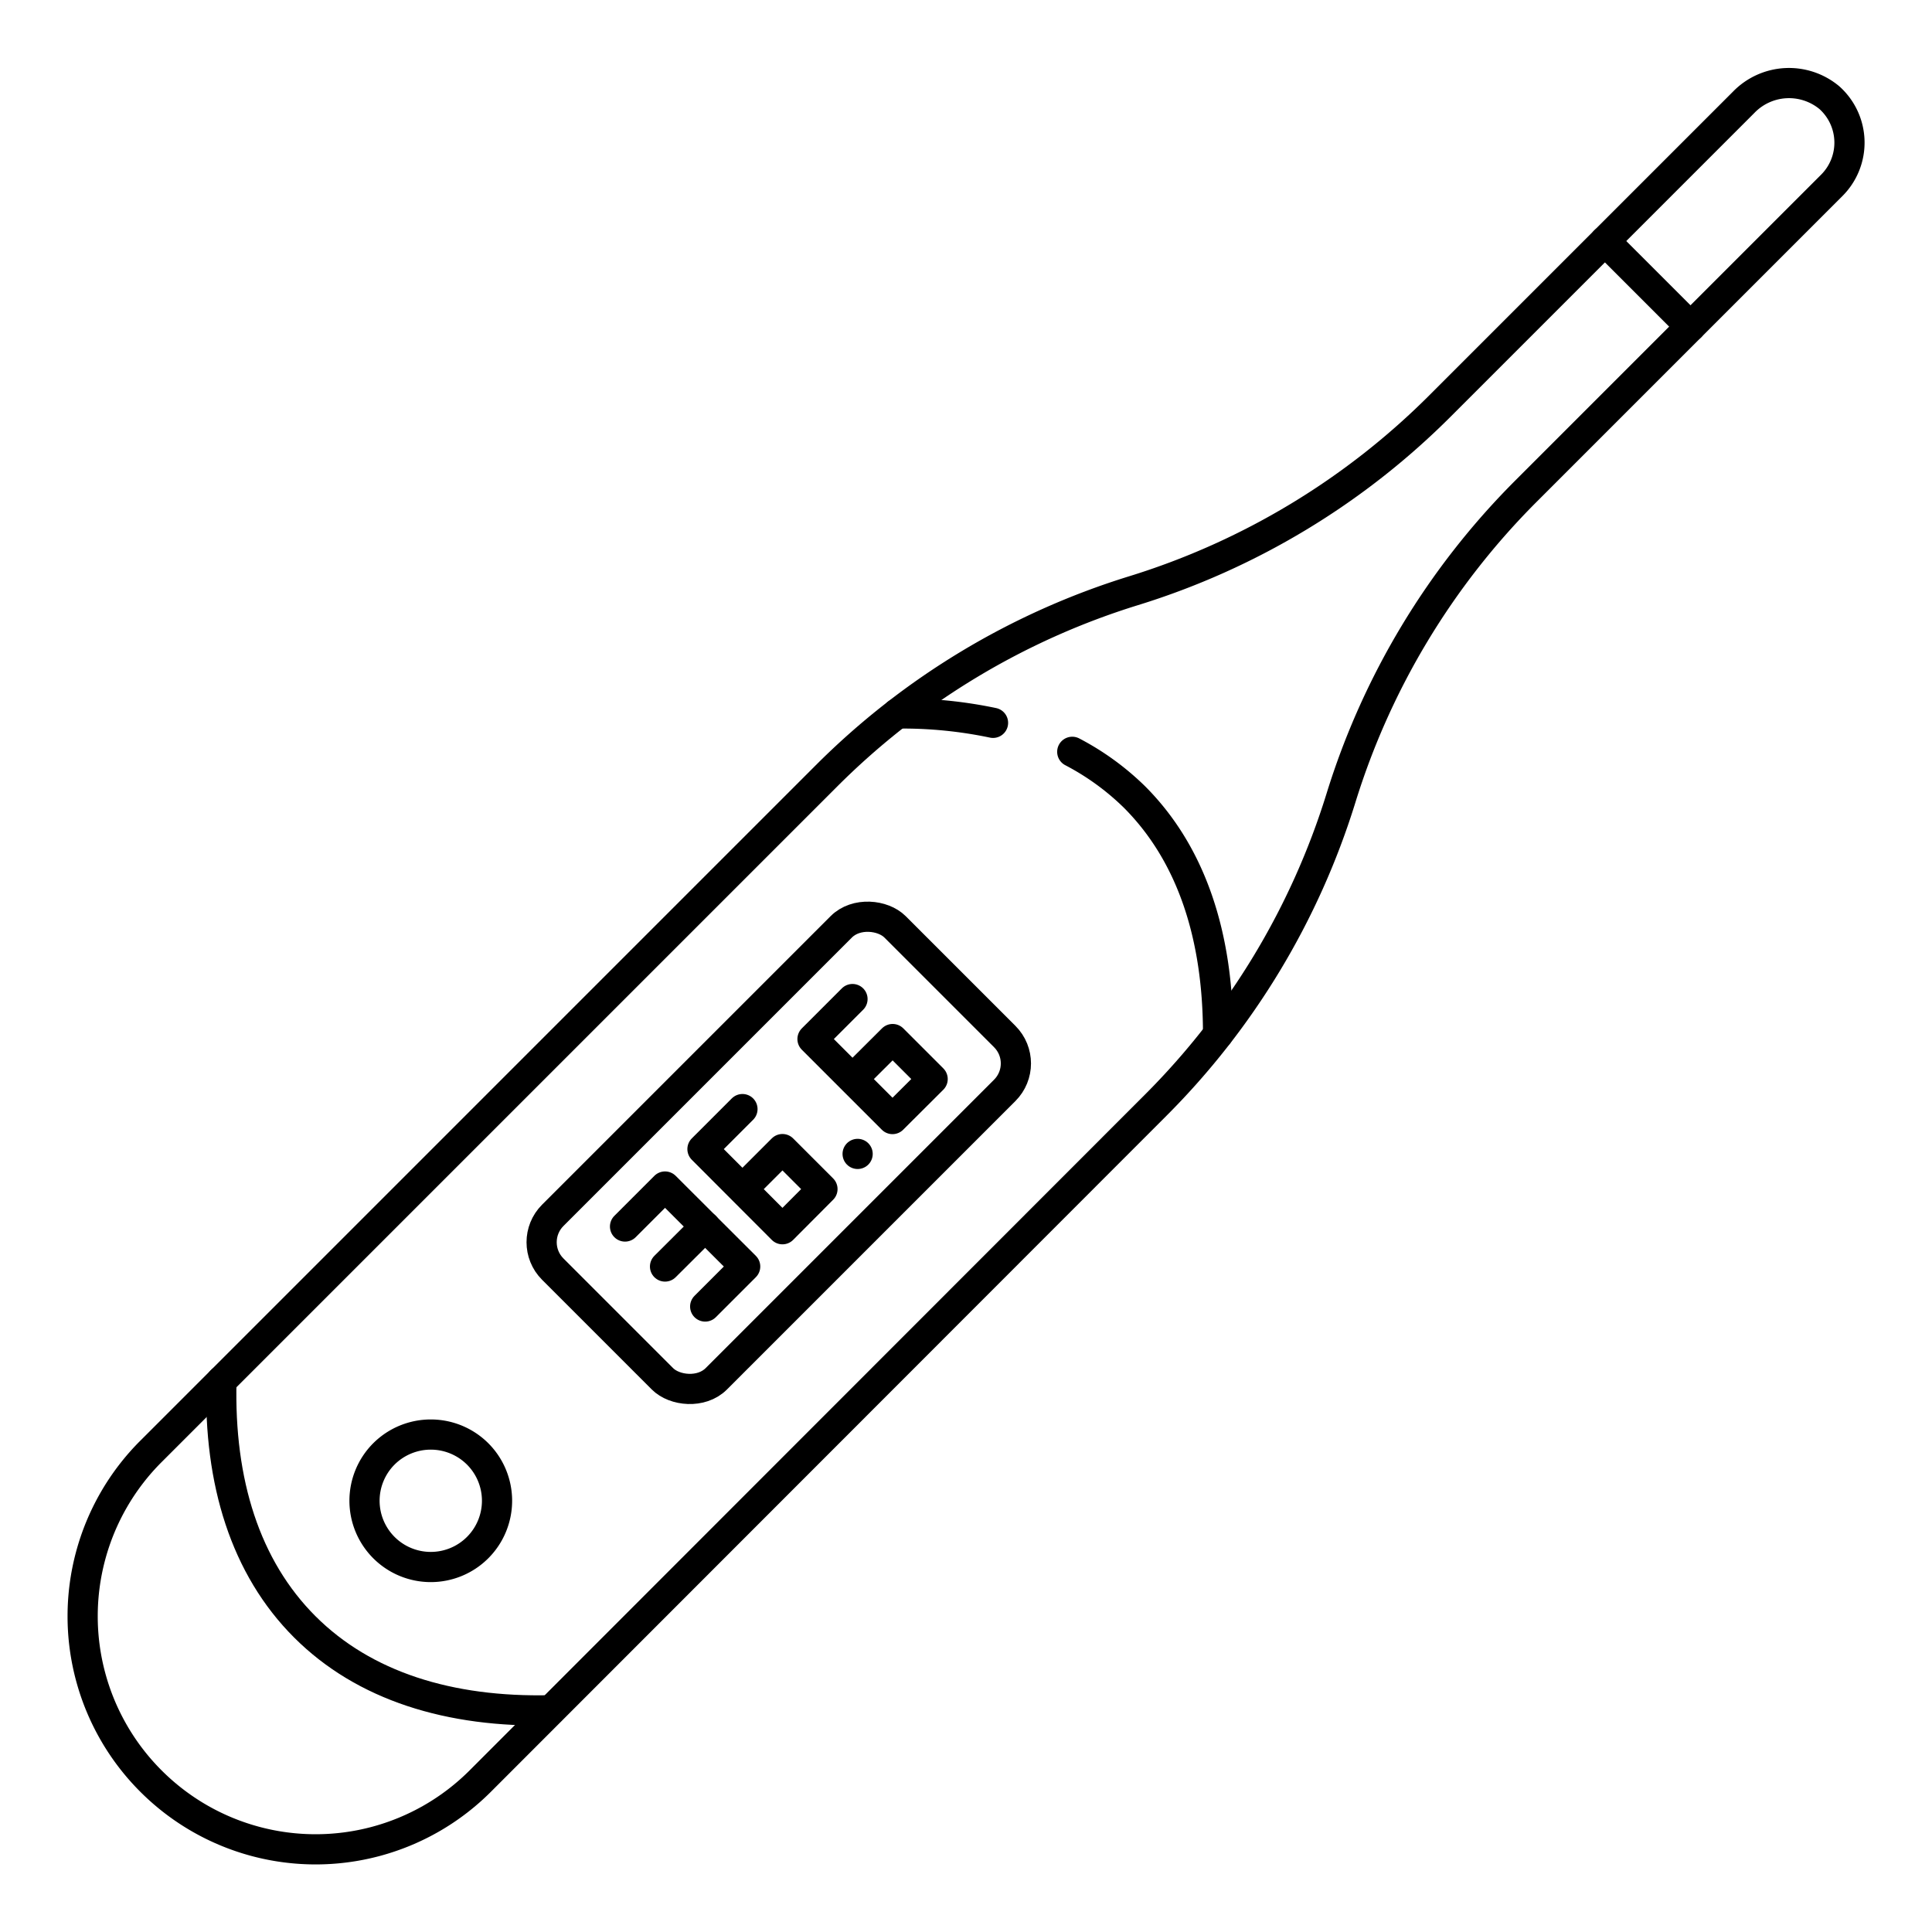 <svg id="Layer_1" data-name="Layer 1" xmlns="http://www.w3.org/2000/svg" viewBox="0 0 128 128"><defs><style>.cls-1{fill:none;stroke:#000;stroke-linecap:round;stroke-linejoin:round;stroke-width:2px;}</style></defs><title>iStar_Design_Medicine_LineIcons_Live-56</title><polyline class="cls-1" points="41.41 81.26 44.06 78.61 49.37 83.91 46.72 86.56"/><polyline class="cls-1" points="49.19 73.48 46.54 76.13 51.84 81.44 54.49 78.78 51.84 76.13 49.19 78.78"/><polyline class="cls-1" points="56.48 66.19 53.83 68.84 59.13 74.14 61.79 71.49 59.14 68.84 56.48 71.49"/><line class="cls-1" x1="44.06" y1="83.91" x2="46.72" y2="81.26"/><line class="cls-1" x1="56.82" y1="76.45" x2="56.82" y2="76.45"/><path class="cls-1" d="M115.52,6.78,95.43,26.87A49.26,49.26,0,0,1,75.09,39.14h0A49.37,49.37,0,0,0,54.76,51.4L10,96.16A15.44,15.44,0,0,0,10,118h0a15.42,15.42,0,0,0,21.82,0L76.57,73.22A49.47,49.47,0,0,0,88.84,52.88h0A49.34,49.34,0,0,1,101.1,32.54l20.25-20.25a4,4,0,0,0-.15-5.82A4.18,4.18,0,0,0,115.52,6.78Z"/><line class="cls-1" x1="106.33" y1="15.97" x2="112" y2="21.64"/><path class="cls-1" d="M65.79,47.89a29.14,29.14,0,0,0-6.34-.62"/><path class="cls-1" d="M80.7,68.52c0-6.45-1.72-11.89-5.53-15.71a17.35,17.35,0,0,0-4.13-3"/><path class="cls-1" d="M14.67,91.49c-.17,6.71,1.59,12.36,5.52,16.29s9.59,5.69,16.29,5.53"/><path class="cls-1" d="M31.65,96.33a4.39,4.39,0,1,1-6.22,0A4.4,4.4,0,0,1,31.65,96.33Z"/><rect class="cls-1" x="35.56" y="68.71" width="32.07" height="15.32" rx="2.52" ry="2.52" transform="translate(-38.89 58.86) rotate(-45)"/></svg>